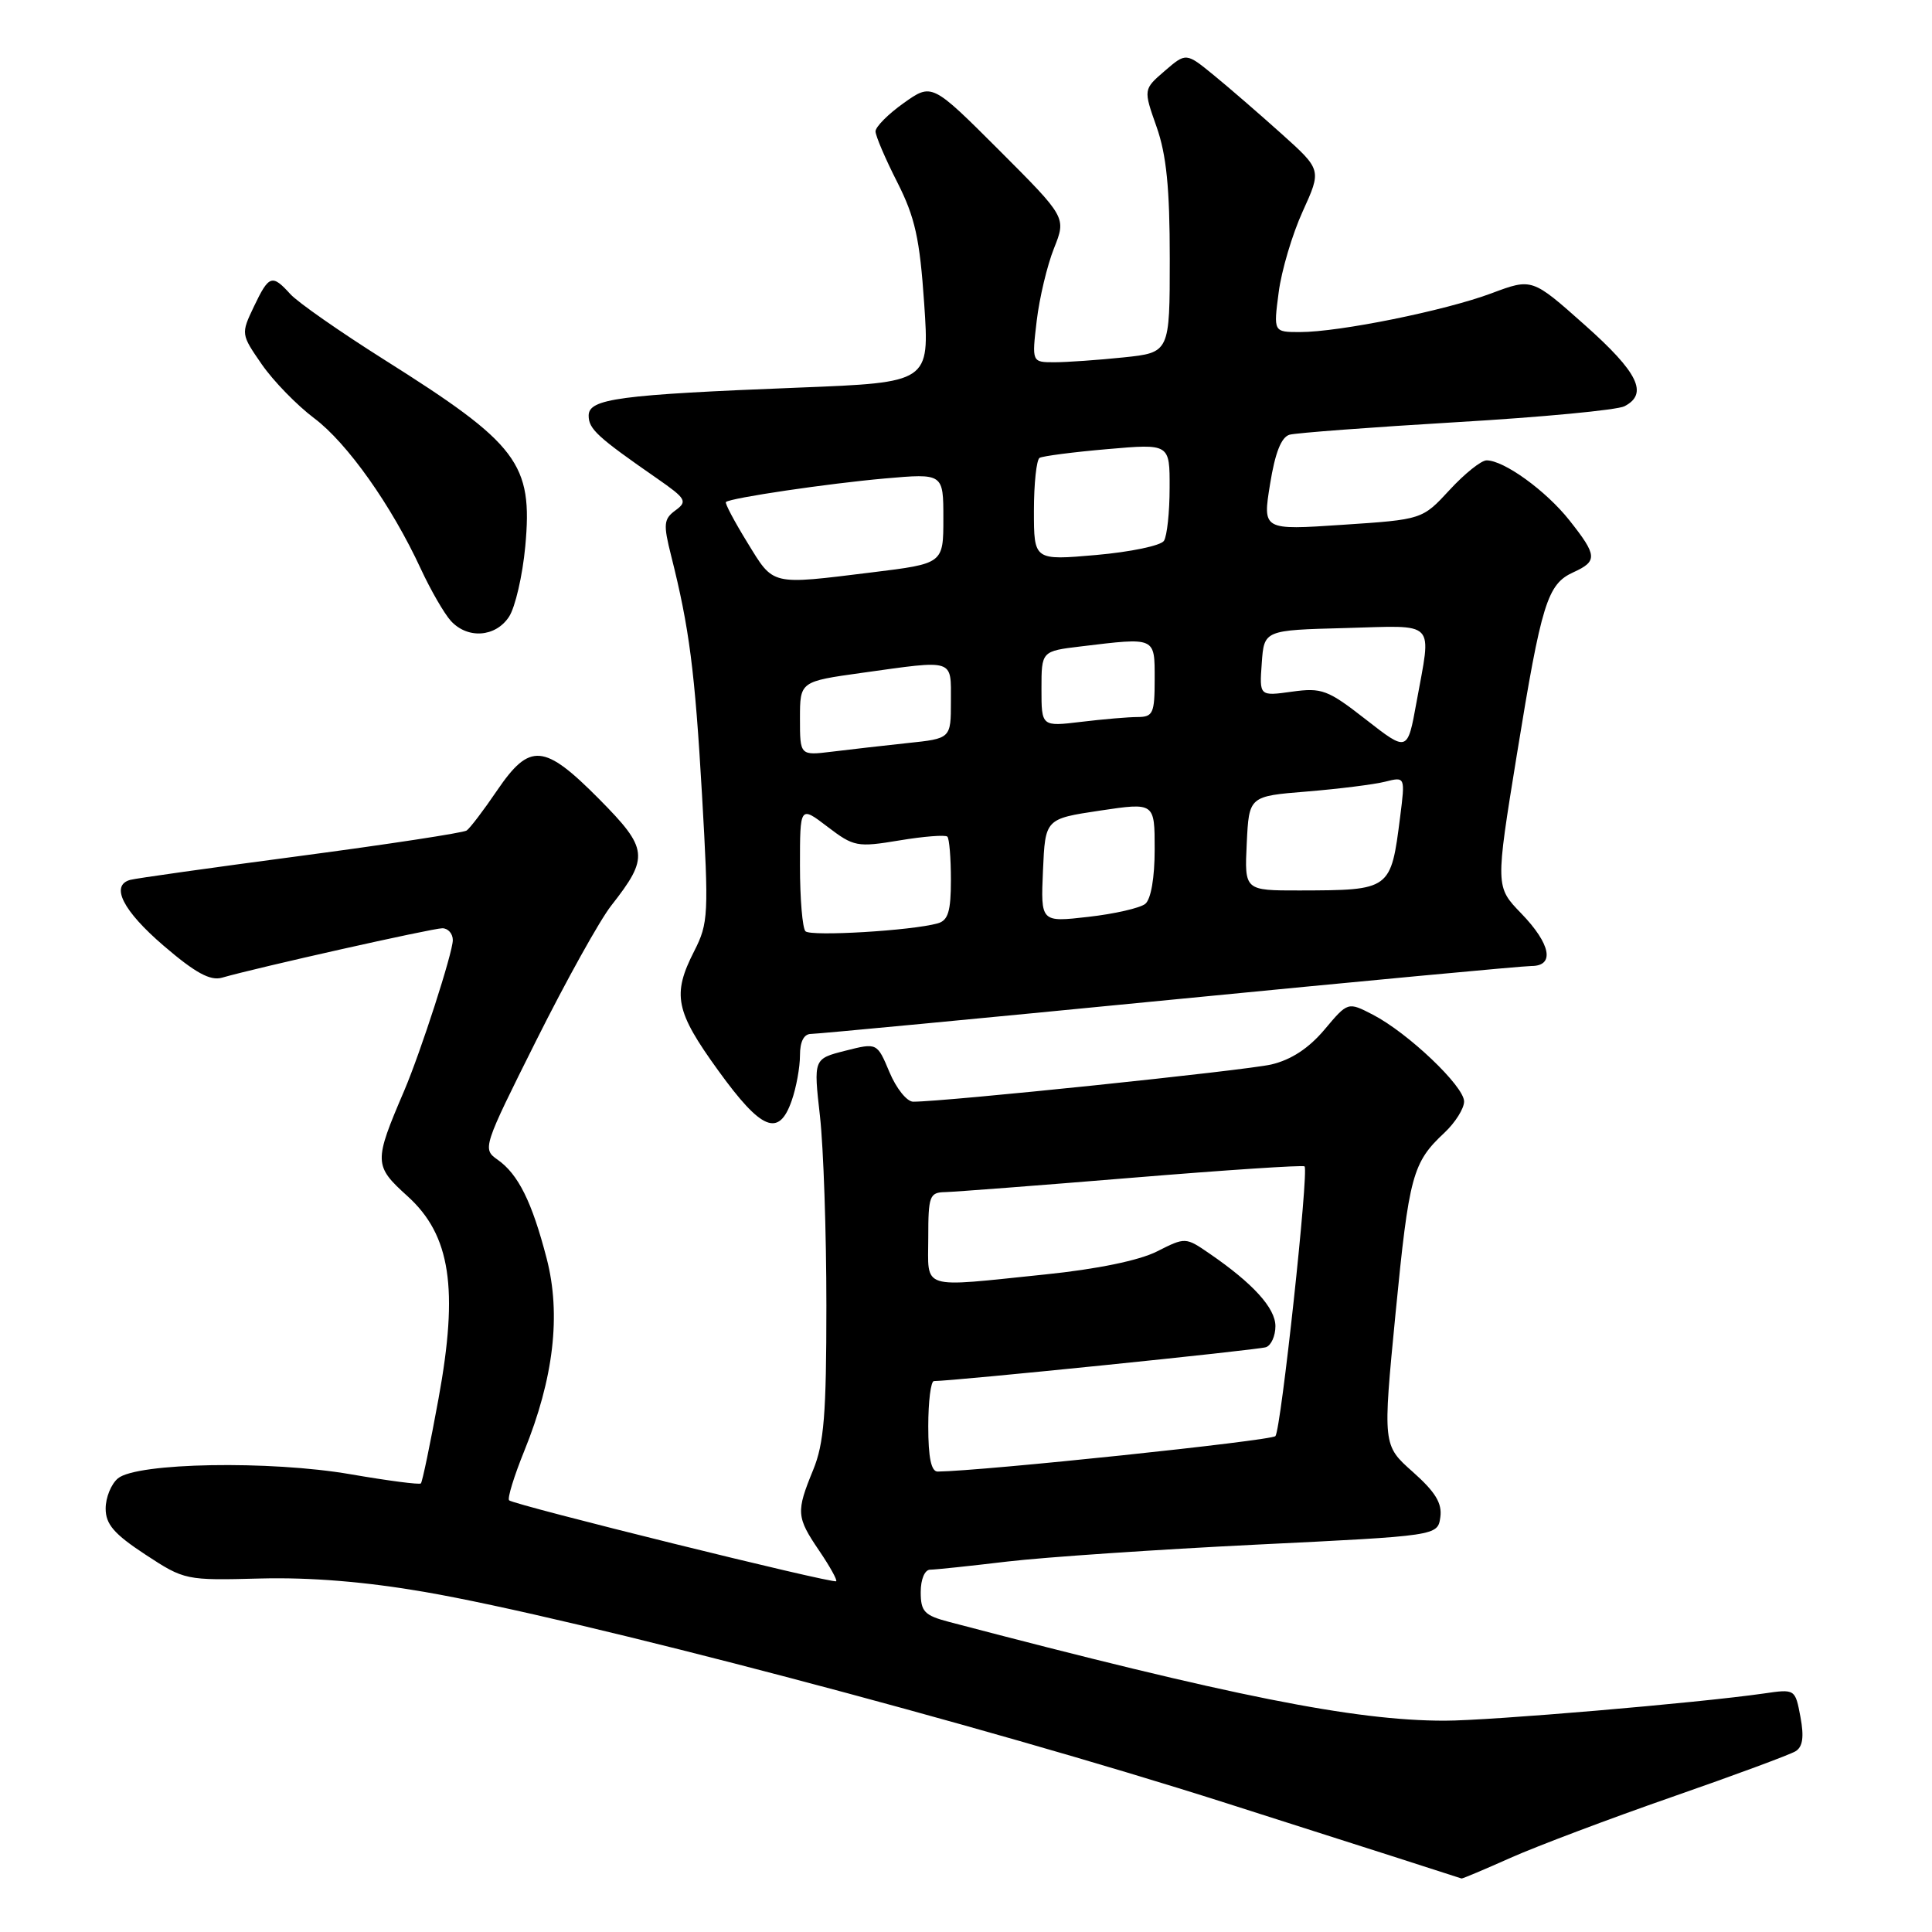 <?xml version="1.0" encoding="UTF-8" standalone="no"?>
<!DOCTYPE svg PUBLIC "-//W3C//DTD SVG 1.1//EN" "http://www.w3.org/Graphics/SVG/1.1/DTD/svg11.dtd" >
<svg xmlns="http://www.w3.org/2000/svg" xmlns:xlink="http://www.w3.org/1999/xlink" version="1.1" viewBox="0 0 256 256">
 <g >
 <path fill="currentColor"
d=" M 200.16 246.17 C 203.65 244.62 213.27 240.99 221.54 238.11 C 229.82 235.23 237.19 232.50 237.92 232.05 C 238.88 231.46 239.06 230.15 238.57 227.51 C 237.87 223.79 237.87 223.79 233.69 224.40 C 224.98 225.65 197.43 228.00 191.41 228.00 C 179.47 228.00 163.26 224.77 125.75 214.91 C 122.48 214.05 122.00 213.54 122.00 210.96 C 122.00 209.26 122.53 208.00 123.25 207.99 C 123.94 207.99 128.55 207.50 133.50 206.91 C 138.45 206.33 153.30 205.32 166.50 204.67 C 190.50 203.50 190.50 203.50 190.85 201.04 C 191.11 199.19 190.20 197.70 187.21 195.04 C 183.22 191.50 183.22 191.50 184.92 174.00 C 186.71 155.73 187.16 154.05 191.41 150.08 C 192.83 148.74 194.00 146.89 194.00 145.95 C 194.00 143.93 186.58 136.87 181.91 134.45 C 178.60 132.74 178.60 132.74 175.50 136.43 C 173.42 138.90 171.09 140.43 168.45 141.05 C 165.04 141.84 125.21 145.99 121.00 145.98 C 120.17 145.98 118.76 144.22 117.86 142.07 C 116.22 138.16 116.22 138.16 112.00 139.23 C 107.79 140.30 107.79 140.30 108.65 147.90 C 109.12 152.08 109.50 163.38 109.50 173.00 C 109.50 187.37 109.19 191.26 107.75 194.77 C 105.47 200.33 105.52 201.02 108.55 205.48 C 109.95 207.54 110.96 209.36 110.80 209.52 C 110.42 209.89 68.08 199.41 67.46 198.80 C 67.21 198.54 68.11 195.61 69.46 192.28 C 73.37 182.66 74.36 174.19 72.44 166.77 C 70.49 159.25 68.67 155.59 65.94 153.67 C 63.90 152.24 63.98 152.02 71.06 137.86 C 75.01 129.96 79.48 121.92 80.99 120.00 C 86.03 113.57 85.91 112.47 79.39 105.88 C 72.09 98.52 70.21 98.36 65.86 104.75 C 64.09 107.36 62.27 109.75 61.83 110.05 C 61.39 110.35 51.46 111.87 39.76 113.42 C 28.07 114.97 17.94 116.39 17.25 116.59 C 14.58 117.33 16.30 120.70 21.69 125.32 C 25.87 128.91 27.86 129.99 29.41 129.55 C 34.01 128.22 57.30 123.00 58.61 123.00 C 59.37 123.00 60.00 123.71 60.00 124.57 C 60.00 126.23 55.74 139.41 53.57 144.50 C 49.51 153.98 49.52 154.45 54.01 158.51 C 59.70 163.66 60.78 170.75 58.10 185.36 C 57.01 191.33 55.96 196.37 55.77 196.56 C 55.58 196.75 51.40 196.20 46.47 195.35 C 35.79 193.50 18.13 193.81 15.63 195.89 C 14.73 196.64 14.00 198.43 14.00 199.89 C 14.00 201.97 15.11 203.26 19.25 205.98 C 24.45 209.39 24.60 209.42 34.50 209.16 C 41.14 208.99 48.46 209.59 56.27 210.94 C 76.30 214.40 129.99 228.55 162.50 238.93 C 179.55 244.37 193.57 248.86 193.66 248.91 C 193.74 248.96 196.67 247.73 200.16 246.17 Z  M 104.90 145.85 C 105.51 144.12 106.00 141.42 106.00 139.85 C 106.00 138.01 106.52 137.00 107.47 137.00 C 108.28 137.00 129.62 134.97 154.89 132.50 C 180.16 130.03 201.77 128.00 202.92 128.00 C 206.05 128.00 205.49 125.09 201.58 121.04 C 198.15 117.50 198.15 117.50 200.99 100.00 C 204.26 79.87 205.03 77.40 208.48 75.83 C 211.71 74.36 211.65 73.61 207.96 68.95 C 204.86 65.03 199.29 61.00 196.98 61.00 C 196.27 61.00 194.07 62.76 192.08 64.92 C 188.46 68.84 188.46 68.84 177.88 69.54 C 167.30 70.25 167.30 70.25 168.29 64.15 C 168.96 59.97 169.78 57.91 170.88 57.60 C 171.77 57.36 181.72 56.61 193.00 55.94 C 204.28 55.28 214.29 54.33 215.25 53.83 C 218.45 52.18 217.07 49.35 210.00 43.07 C 203.01 36.85 203.01 36.85 197.64 38.86 C 191.50 41.16 177.47 44.00 172.26 44.00 C 168.74 44.00 168.74 44.00 169.43 38.75 C 169.80 35.86 171.24 31.02 172.62 28.00 C 175.12 22.50 175.12 22.50 169.81 17.73 C 166.89 15.11 162.85 11.61 160.83 9.96 C 157.16 6.96 157.16 6.96 154.33 9.40 C 151.50 11.84 151.50 11.84 153.25 16.80 C 154.56 20.51 155.00 24.92 155.00 34.24 C 155.00 46.72 155.00 46.72 148.85 47.36 C 145.47 47.71 141.36 48.00 139.72 48.00 C 136.72 48.00 136.72 48.00 137.37 42.50 C 137.73 39.47 138.76 35.15 139.66 32.90 C 141.29 28.81 141.29 28.81 132.39 19.90 C 123.48 11.00 123.48 11.00 119.74 13.66 C 117.68 15.12 116.01 16.81 116.01 17.41 C 116.02 18.01 117.31 21.04 118.89 24.14 C 121.25 28.80 121.87 31.59 122.46 40.23 C 123.17 50.68 123.17 50.68 105.84 51.36 C 81.97 52.30 78.00 52.83 78.00 55.07 C 78.00 56.85 79.14 57.90 87.08 63.41 C 90.92 66.08 91.12 66.44 89.51 67.62 C 87.94 68.77 87.87 69.44 88.93 73.64 C 91.34 83.21 92.07 88.86 93.02 105.31 C 93.93 121.18 93.87 122.33 91.99 126.02 C 89.04 131.80 89.48 133.98 95.17 141.85 C 100.90 149.78 103.20 150.73 104.90 145.85 Z  M 67.45 81.72 C 68.27 80.46 69.24 76.27 69.60 72.41 C 70.62 61.41 68.69 58.86 50.88 47.64 C 45.05 43.96 39.46 40.06 38.48 38.98 C 36.05 36.30 35.64 36.44 33.64 40.63 C 31.92 44.24 31.93 44.29 34.69 48.28 C 36.22 50.49 39.34 53.69 41.61 55.40 C 46.01 58.69 51.88 66.98 55.77 75.40 C 57.07 78.20 58.85 81.28 59.72 82.25 C 61.94 84.70 65.66 84.45 67.45 81.72 Z  M 123.00 189.00 C 123.00 185.70 123.34 183.00 123.75 183.00 C 126.40 182.99 166.74 178.88 167.75 178.51 C 168.44 178.27 169.00 177.01 169.00 175.72 C 169.00 173.33 166.03 170.06 160.29 166.12 C 157.09 163.92 157.07 163.92 153.29 165.83 C 150.93 167.02 145.35 168.17 138.50 168.87 C 121.70 170.60 123.00 171.01 123.00 164.00 C 123.00 158.46 123.17 158.00 125.25 157.96 C 126.49 157.93 137.62 157.08 150.00 156.06 C 162.38 155.04 172.66 154.36 172.86 154.55 C 173.45 155.10 169.74 189.43 169.00 190.29 C 168.48 190.90 130.20 194.92 124.25 194.99 C 123.39 195.00 123.00 193.14 123.00 189.00 Z  M 106.73 123.40 C 106.33 123.00 106.00 119.09 106.00 114.71 C 106.00 106.76 106.00 106.76 109.65 109.55 C 113.13 112.20 113.57 112.29 119.18 111.36 C 122.41 110.82 125.27 110.60 125.53 110.86 C 125.79 111.12 126.00 113.70 126.00 116.60 C 126.00 120.76 125.63 121.97 124.25 122.35 C 120.80 123.32 107.45 124.11 106.73 123.40 Z  M 138.20 115.35 C 138.50 108.50 138.50 108.50 145.75 107.41 C 153.00 106.33 153.00 106.33 153.00 112.54 C 153.00 116.31 152.51 119.15 151.75 119.77 C 151.06 120.32 147.67 121.10 144.20 121.49 C 137.90 122.21 137.90 122.21 138.20 115.35 Z  M 165.20 111.75 C 165.50 105.50 165.50 105.50 173.18 104.88 C 177.41 104.53 182.06 103.95 183.53 103.58 C 186.20 102.91 186.20 102.91 185.53 108.21 C 184.29 117.96 184.29 117.96 172.20 117.99 C 164.90 118.00 164.90 118.00 165.20 111.75 Z  M 106.00 95.21 C 106.00 90.30 106.00 90.30 114.25 89.15 C 126.59 87.43 126.00 87.24 126.00 92.93 C 126.00 97.86 126.00 97.86 120.25 98.46 C 117.09 98.80 112.59 99.31 110.25 99.60 C 106.00 100.12 106.00 100.12 106.00 95.21 Z  M 181.00 95.35 C 175.94 91.40 175.16 91.10 171.19 91.65 C 166.87 92.25 166.87 92.25 167.19 87.87 C 167.50 83.50 167.50 83.50 178.25 83.22 C 190.52 82.89 189.69 82.02 187.69 93.07 C 186.50 99.64 186.50 99.64 181.00 95.35 Z  M 138.00 91.28 C 138.00 86.28 138.00 86.28 143.25 85.65 C 153.19 84.45 153.00 84.37 153.00 90.00 C 153.00 94.52 152.78 95.00 150.75 95.01 C 149.51 95.01 146.14 95.30 143.25 95.65 C 138.00 96.28 138.00 96.28 138.00 91.28 Z  M 99.03 71.89 C 97.30 69.08 96.02 66.66 96.19 66.52 C 96.82 65.97 109.77 64.06 117.25 63.40 C 125.00 62.72 125.00 62.72 125.00 68.70 C 125.00 74.68 125.00 74.68 115.56 75.84 C 101.98 77.51 102.57 77.65 99.03 71.89 Z  M 137.00 67.69 C 137.00 64.07 137.34 60.92 137.75 60.67 C 138.16 60.43 142.21 59.90 146.75 59.51 C 155.00 58.79 155.00 58.79 154.98 64.65 C 154.98 67.87 154.64 71.02 154.23 71.66 C 153.83 72.30 149.78 73.14 145.25 73.54 C 137.00 74.26 137.00 74.26 137.00 67.69 Z "/>
</g>
</svg>